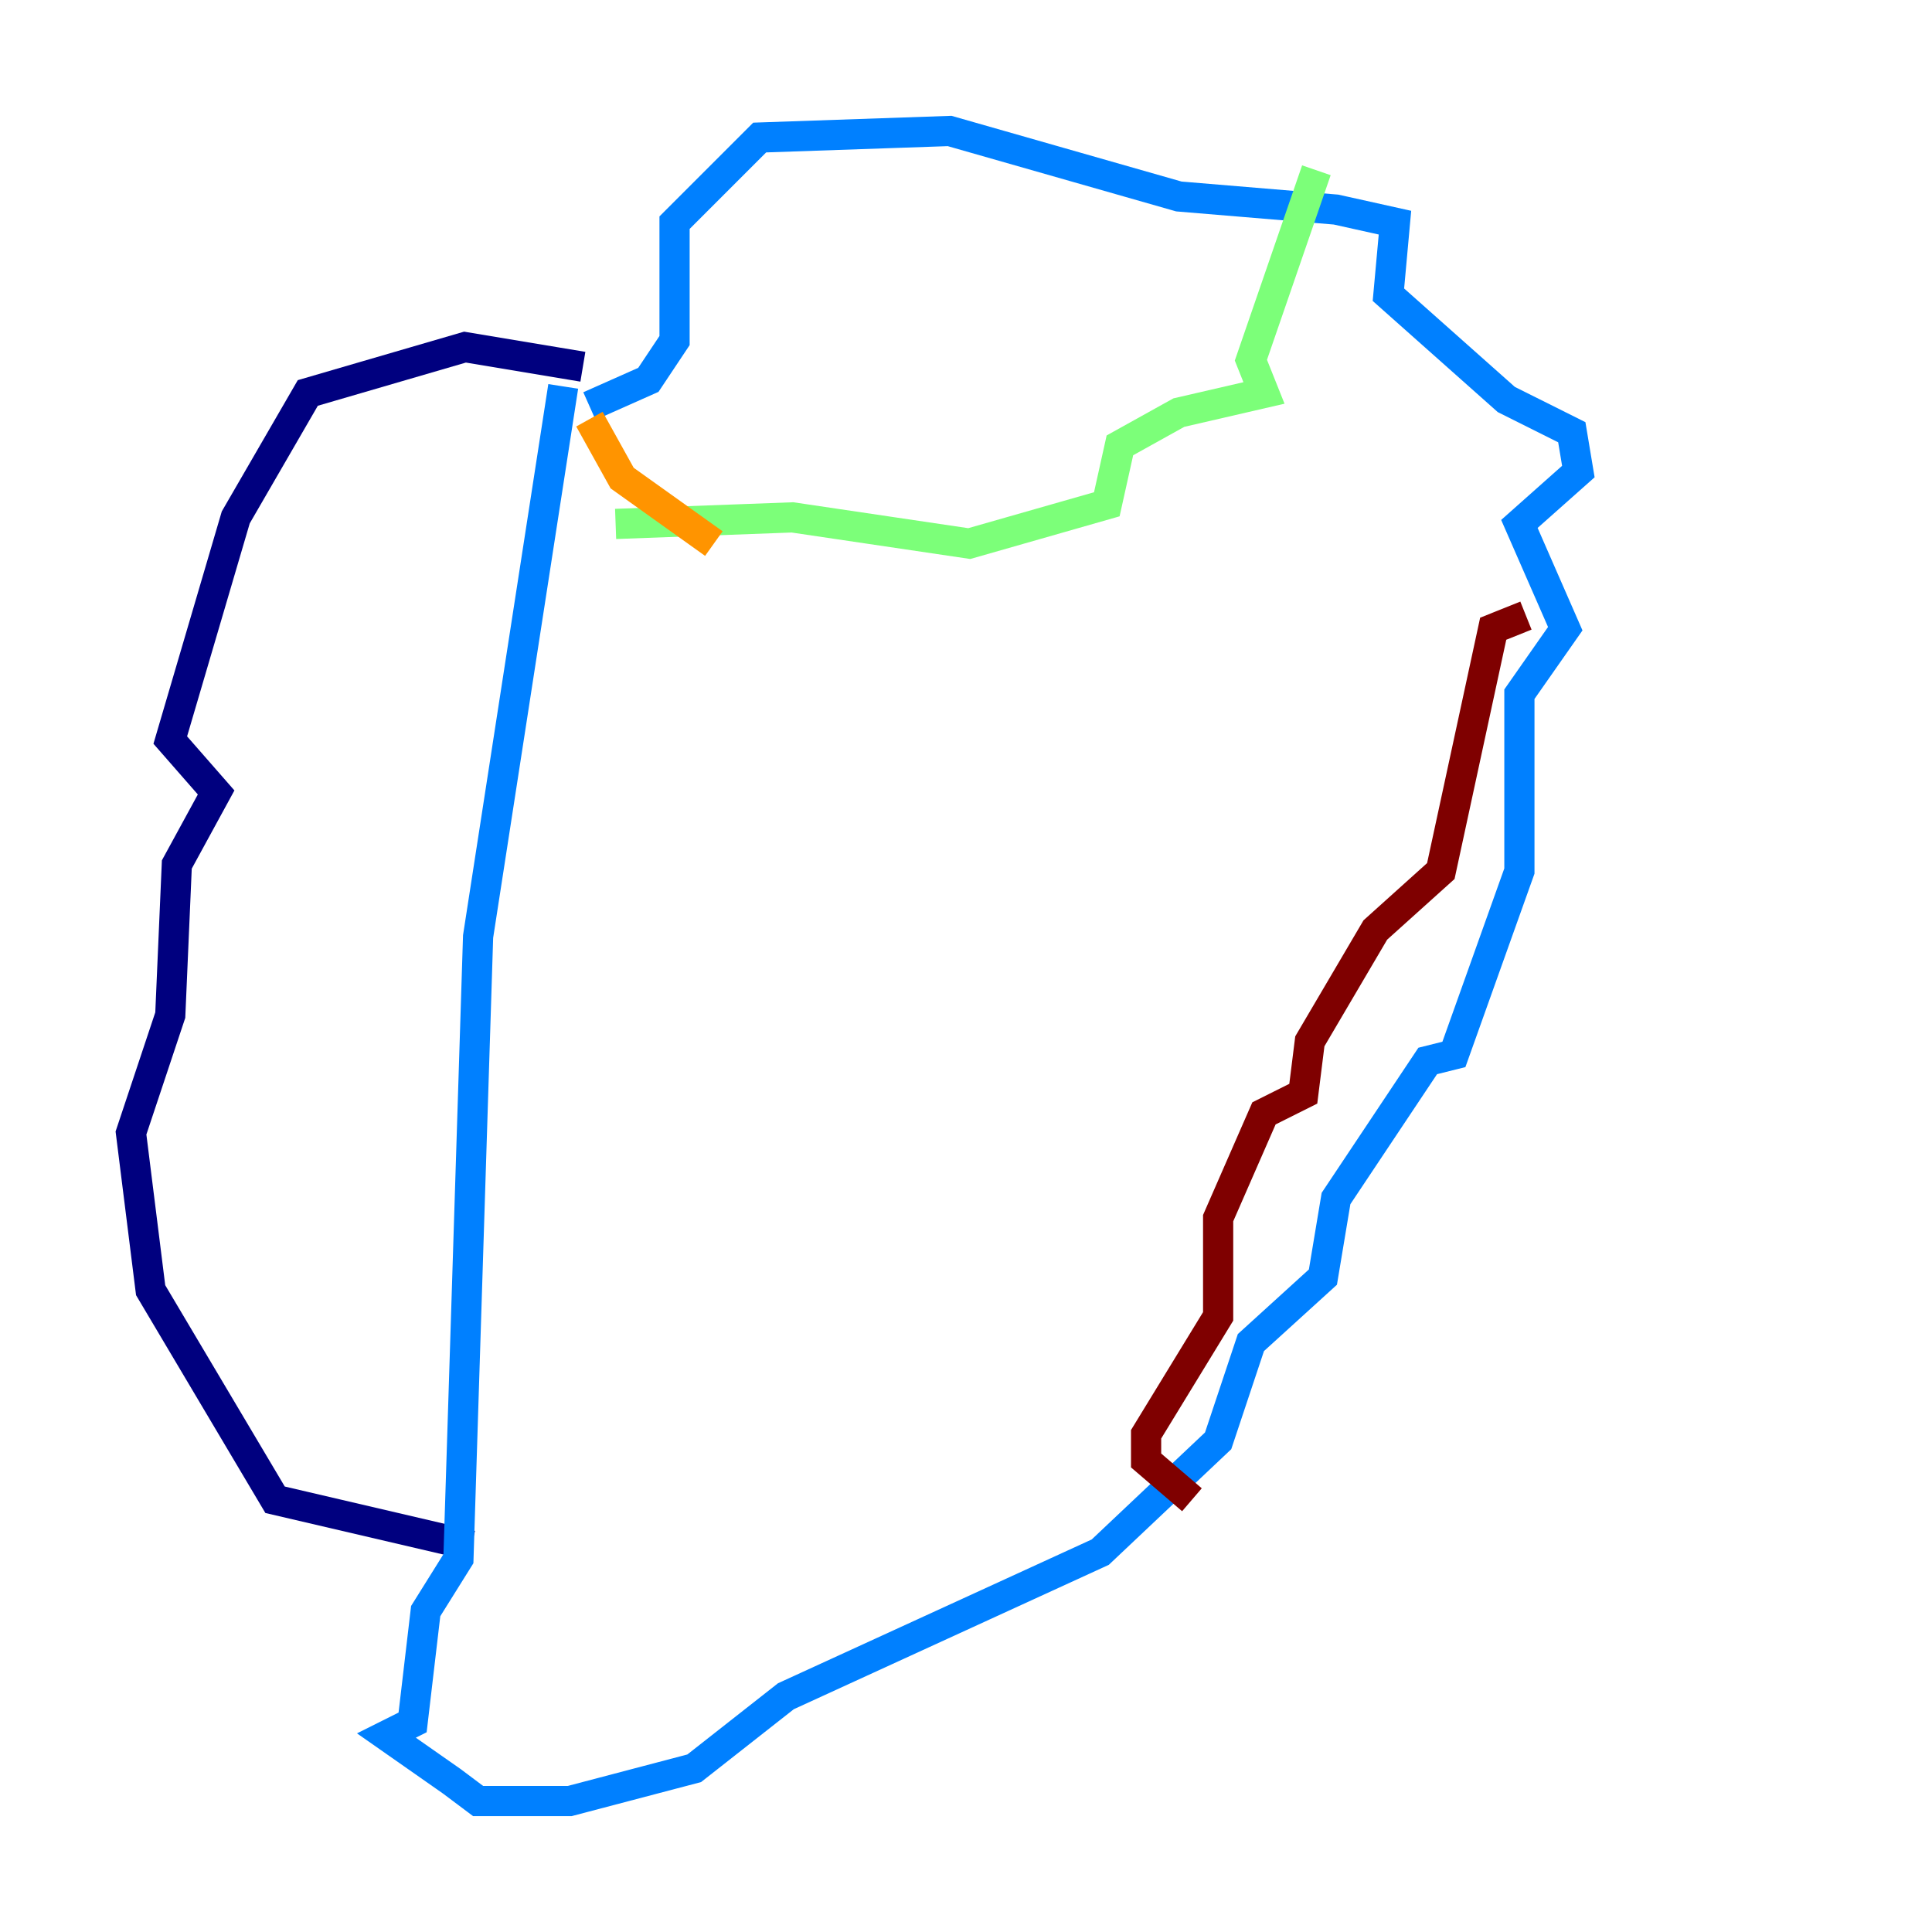 <?xml version="1.0" encoding="utf-8" ?>
<svg baseProfile="tiny" height="128" version="1.2" viewBox="0,0,128,128" width="128" xmlns="http://www.w3.org/2000/svg" xmlns:ev="http://www.w3.org/2001/xml-events" xmlns:xlink="http://www.w3.org/1999/xlink"><defs /><polyline fill="none" points="38.617,24.298 30.807,22.997 20.393,26.034 15.62,34.278 11.281,49.031 14.319,52.502 11.715,57.275 11.281,67.254 8.678,75.064 9.98,85.478 18.224,99.363 31.241,102.4" stroke="#00007f" stroke-width="2" /><polyline fill="none" points="37.315,25.6 31.675,62.047 30.373,103.268 28.203,106.739 27.336,114.115 25.6,114.983 29.939,118.02 31.675,119.322 37.749,119.322 45.993,117.153 52.068,112.38 72.895,102.834 80.705,95.458 82.875,88.949 87.647,84.61 88.515,79.403 94.59,70.291 96.325,69.858 100.664,57.709 100.664,45.993 103.702,41.654 100.664,34.712 104.57,31.241 104.136,28.637 99.797,26.468 91.986,19.525 92.42,14.752 88.515,13.885 78.102,13.017 62.915,8.678 50.332,9.112 44.691,14.752 44.691,22.563 42.956,25.166 39.051,26.902" stroke="#0080ff" stroke-width="2" /><polyline fill="none" points="40.786,34.712 52.502,34.278 64.217,36.014 73.329,33.41 74.197,29.505 78.102,27.336 83.742,26.034 82.875,23.864 87.214,11.281" stroke="#7cff79" stroke-width="2" /><polyline fill="none" points="39.051,27.77 41.22,31.675 47.295,36.014" stroke="#ff9400" stroke-width="2" /><polyline fill="none" points="101.098,40.786 98.929,41.654 95.458,57.709 91.119,61.614 86.78,68.99 86.346,72.461 83.742,73.763 80.705,80.705 80.705,87.214 75.932,95.024 75.932,96.759 78.969,99.363" stroke="#7f0000" stroke-width="2" /></svg>